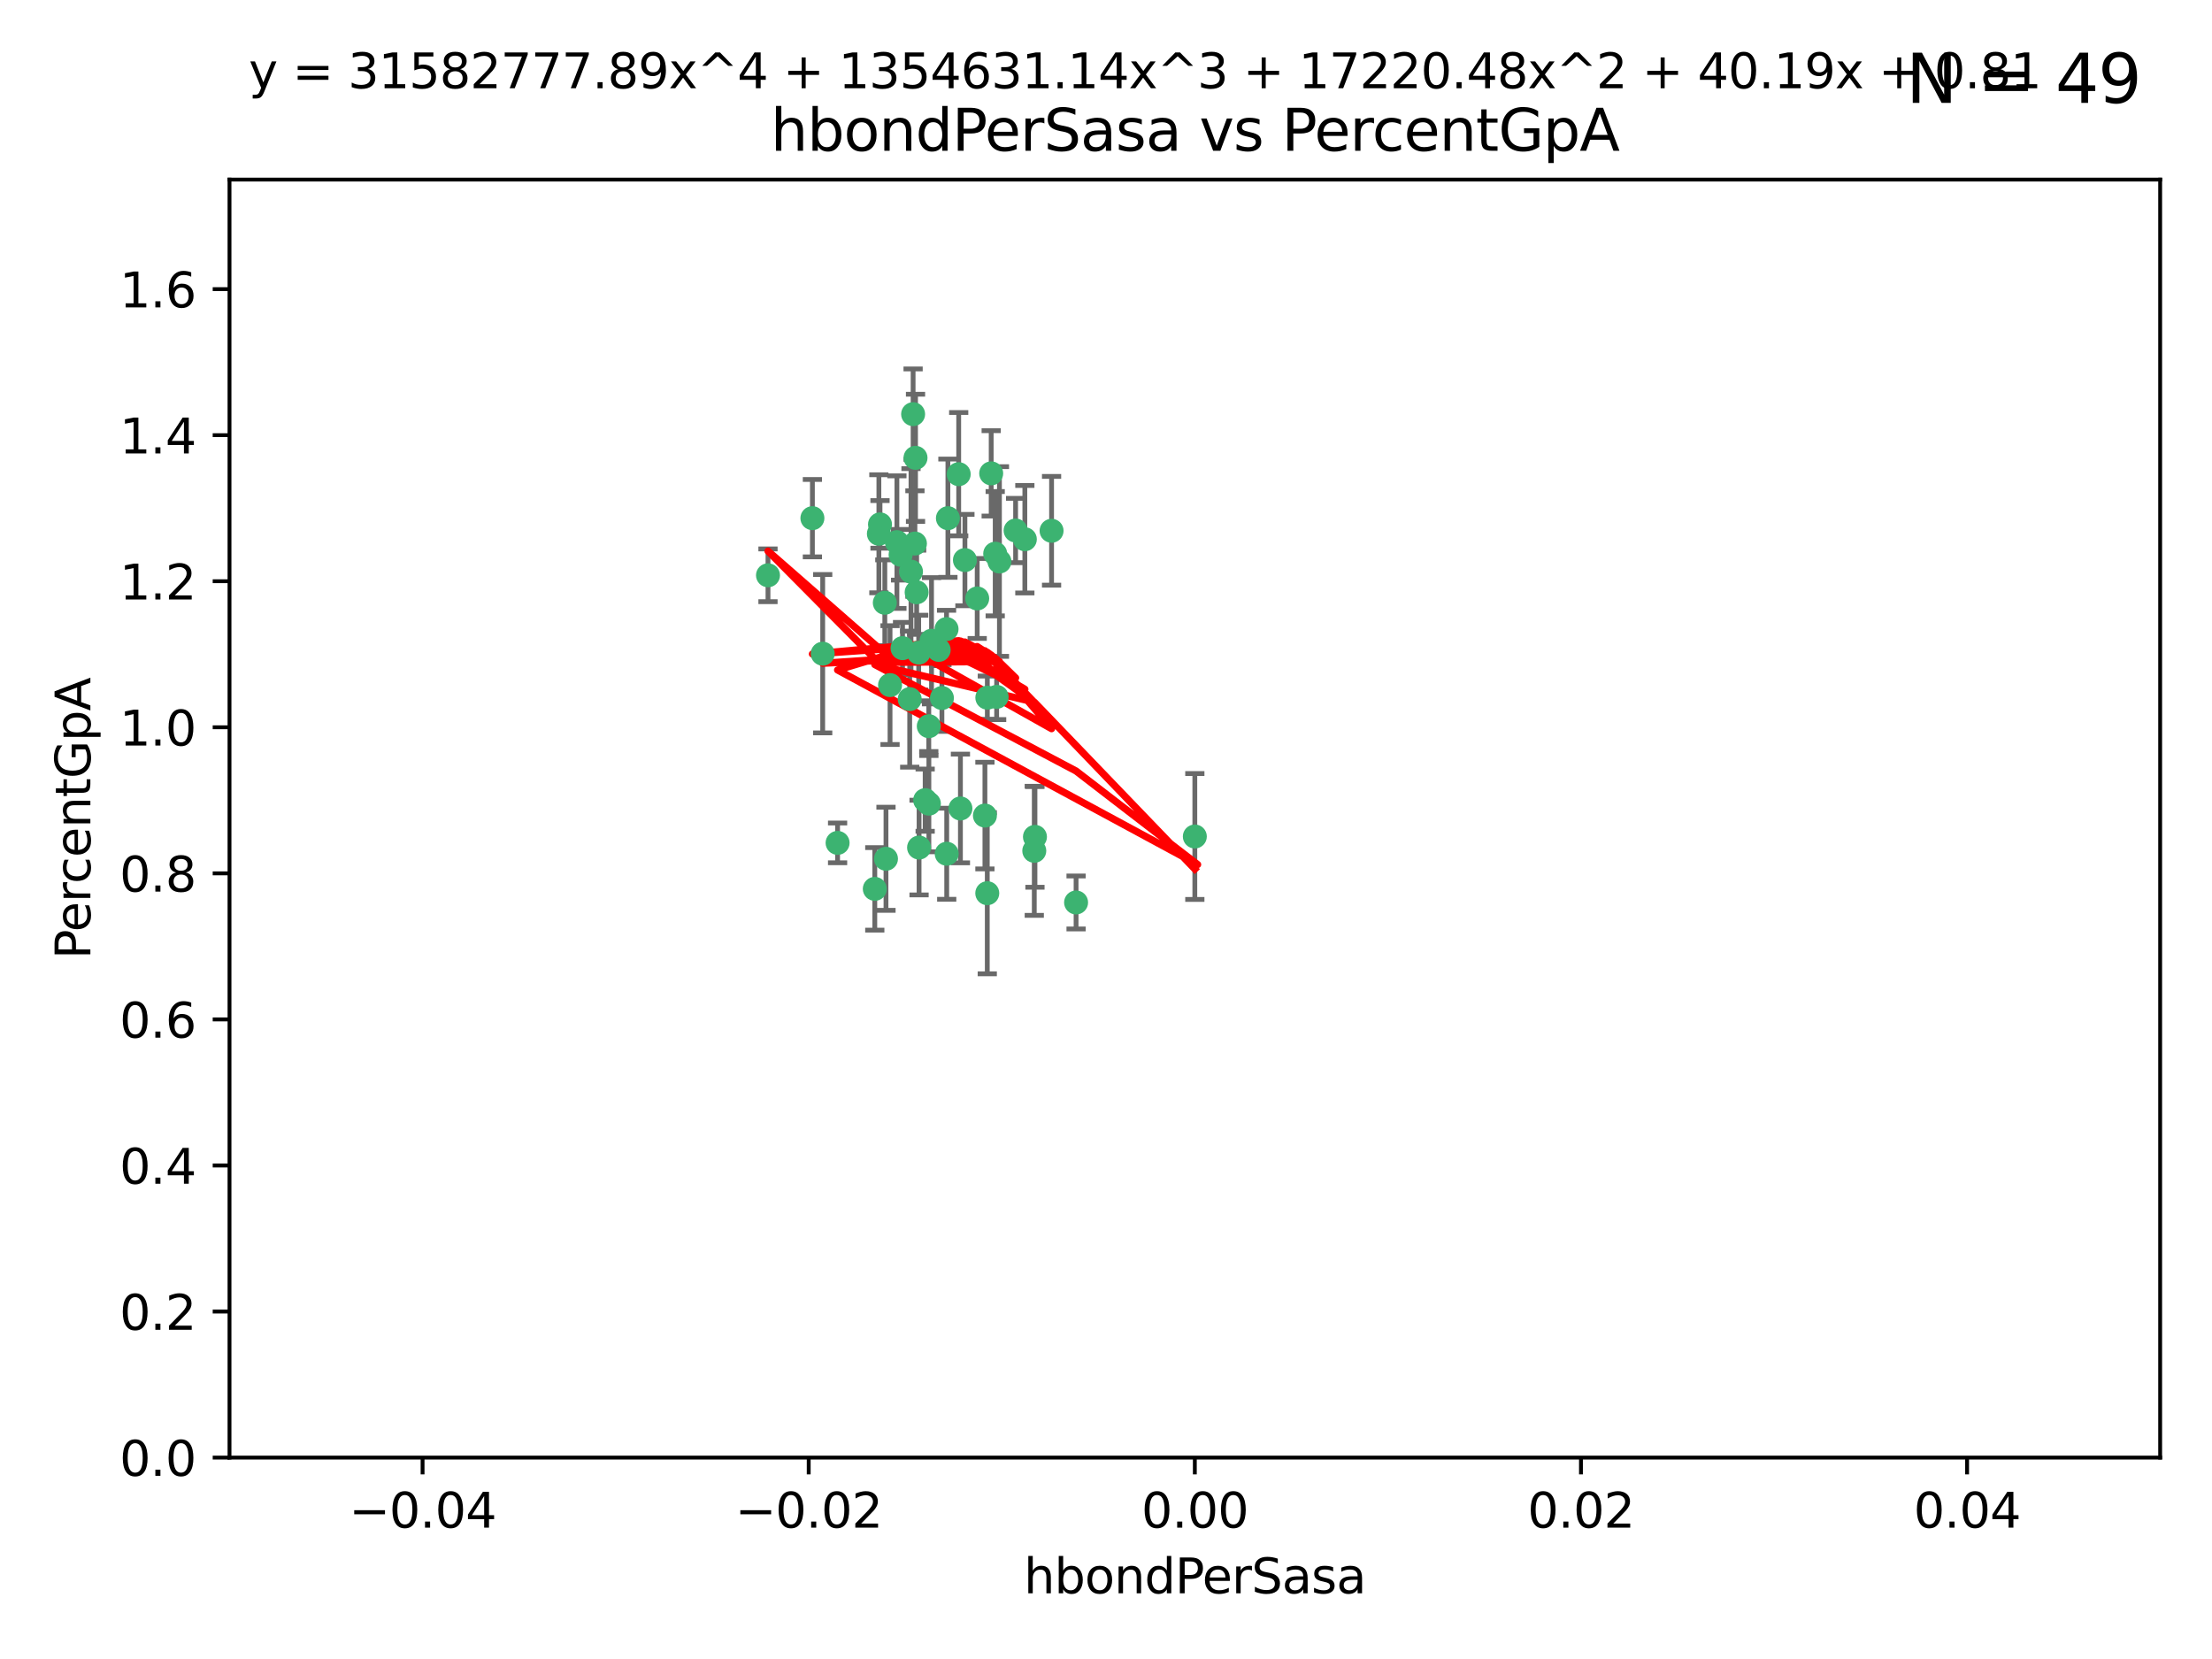 <?xml version="1.0" encoding="utf-8" standalone="no"?>
<!DOCTYPE svg PUBLIC "-//W3C//DTD SVG 1.1//EN"
  "http://www.w3.org/Graphics/SVG/1.1/DTD/svg11.dtd">
<svg xmlns:xlink="http://www.w3.org/1999/xlink" width="460.8pt" height="345.6pt" viewBox="0 0 460.8 345.6" xmlns="http://www.w3.org/2000/svg" version="1.1">
 <defs>
  <style type="text/css">*{stroke-linejoin: round; stroke-linecap: butt}</style>
 </defs>
 <g id="figure_1">
  <g id="patch_1">
   <path d="M 0 345.6 
L 460.8 345.6 
L 460.8 0 
L 0 0 
z
" style="fill: #ffffff"/>
  </g>
  <g id="axes_1">
   <g id="patch_2">
    <path d="M 47.81 303.64 
L 450 303.64 
L 450 37.411 
L 47.81 37.411 
z
" style="fill: #ffffff"/>
   </g>
   <g id="PathCollection_1">
    <defs>
     <path id="mc570f59675" d="M 0 1.118 
C 0.297 1.118 0.581 1 0.791 0.791 
C 1 0.581 1.118 0.297 1.118 0 
C 1.118 -0.297 1 -0.581 0.791 -0.791 
C 0.581 -1 0.297 -1.118 0 -1.118 
C -0.297 -1.118 -0.581 -1 -0.791 -0.791 
C -1 -0.581 -1.118 -0.297 -1.118 0 
C -1.118 0.297 -1 0.581 -0.791 0.791 
C -0.581 1 -0.297 1.118 0 1.118 
z
" style="stroke: #3cb371"/>
    </defs>
    <g clip-path="url(#p555ffd9ac7)">
     <use xlink:href="#mc570f59675" x="186.841" y="112.935" style="fill: #3cb371; stroke: #3cb371"/>
     <use xlink:href="#mc570f59675" x="197.183" y="131.048" style="fill: #3cb371; stroke: #3cb371"/>
     <use xlink:href="#mc570f59675" x="206.483" y="98.611" style="fill: #3cb371; stroke: #3cb371"/>
     <use xlink:href="#mc570f59675" x="187.612" y="115.568" style="fill: #3cb371; stroke: #3cb371"/>
     <use xlink:href="#mc570f59675" x="190.597" y="113.232" style="fill: #3cb371; stroke: #3cb371"/>
     <use xlink:href="#mc570f59675" x="169.238" y="107.943" style="fill: #3cb371; stroke: #3cb371"/>
     <use xlink:href="#mc570f59675" x="199.715" y="98.781" style="fill: #3cb371; stroke: #3cb371"/>
     <use xlink:href="#mc570f59675" x="188.017" y="135.021" style="fill: #3cb371; stroke: #3cb371"/>
     <use xlink:href="#mc570f59675" x="189.776" y="119.082" style="fill: #3cb371; stroke: #3cb371"/>
     <use xlink:href="#mc570f59675" x="190.719" y="95.371" style="fill: #3cb371; stroke: #3cb371"/>
     <use xlink:href="#mc570f59675" x="193.483" y="151.274" style="fill: #3cb371; stroke: #3cb371"/>
     <use xlink:href="#mc570f59675" x="213.494" y="112.334" style="fill: #3cb371; stroke: #3cb371"/>
     <use xlink:href="#mc570f59675" x="196.219" y="145.408" style="fill: #3cb371; stroke: #3cb371"/>
     <use xlink:href="#mc570f59675" x="192.726" y="166.685" style="fill: #3cb371; stroke: #3cb371"/>
     <use xlink:href="#mc570f59675" x="190.955" y="123.385" style="fill: #3cb371; stroke: #3cb371"/>
     <use xlink:href="#mc570f59675" x="195.547" y="135.386" style="fill: #3cb371; stroke: #3cb371"/>
     <use xlink:href="#mc570f59675" x="194.053" y="133.482" style="fill: #3cb371; stroke: #3cb371"/>
     <use xlink:href="#mc570f59675" x="197.466" y="107.949" style="fill: #3cb371; stroke: #3cb371"/>
     <use xlink:href="#mc570f59675" x="193.503" y="167.417" style="fill: #3cb371; stroke: #3cb371"/>
     <use xlink:href="#mc570f59675" x="190.218" y="86.272" style="fill: #3cb371; stroke: #3cb371"/>
     <use xlink:href="#mc570f59675" x="201.01" y="116.673" style="fill: #3cb371; stroke: #3cb371"/>
     <use xlink:href="#mc570f59675" x="207.319" y="115.347" style="fill: #3cb371; stroke: #3cb371"/>
     <use xlink:href="#mc570f59675" x="211.569" y="110.514" style="fill: #3cb371; stroke: #3cb371"/>
     <use xlink:href="#mc570f59675" x="191.459" y="176.562" style="fill: #3cb371; stroke: #3cb371"/>
     <use xlink:href="#mc570f59675" x="208.202" y="116.973" style="fill: #3cb371; stroke: #3cb371"/>
     <use xlink:href="#mc570f59675" x="183.322" y="109.239" style="fill: #3cb371; stroke: #3cb371"/>
     <use xlink:href="#mc570f59675" x="203.569" y="124.669" style="fill: #3cb371; stroke: #3cb371"/>
     <use xlink:href="#mc570f59675" x="207.62" y="145.171" style="fill: #3cb371; stroke: #3cb371"/>
     <use xlink:href="#mc570f59675" x="205.678" y="145.341" style="fill: #3cb371; stroke: #3cb371"/>
     <use xlink:href="#mc570f59675" x="200.074" y="168.419" style="fill: #3cb371; stroke: #3cb371"/>
     <use xlink:href="#mc570f59675" x="205.667" y="186.072" style="fill: #3cb371; stroke: #3cb371"/>
     <use xlink:href="#mc570f59675" x="171.383" y="136.178" style="fill: #3cb371; stroke: #3cb371"/>
     <use xlink:href="#mc570f59675" x="184.323" y="125.569" style="fill: #3cb371; stroke: #3cb371"/>
     <use xlink:href="#mc570f59675" x="183.087" y="111.192" style="fill: #3cb371; stroke: #3cb371"/>
     <use xlink:href="#mc570f59675" x="159.987" y="119.843" style="fill: #3cb371; stroke: #3cb371"/>
     <use xlink:href="#mc570f59675" x="185.411" y="142.72" style="fill: #3cb371; stroke: #3cb371"/>
     <use xlink:href="#mc570f59675" x="184.566" y="178.897" style="fill: #3cb371; stroke: #3cb371"/>
     <use xlink:href="#mc570f59675" x="189.509" y="145.644" style="fill: #3cb371; stroke: #3cb371"/>
     <use xlink:href="#mc570f59675" x="219.062" y="110.571" style="fill: #3cb371; stroke: #3cb371"/>
     <use xlink:href="#mc570f59675" x="205.177" y="169.899" style="fill: #3cb371; stroke: #3cb371"/>
     <use xlink:href="#mc570f59675" x="215.6" y="174.332" style="fill: #3cb371; stroke: #3cb371"/>
     <use xlink:href="#mc570f59675" x="197.218" y="177.849" style="fill: #3cb371; stroke: #3cb371"/>
     <use xlink:href="#mc570f59675" x="191.381" y="135.958" style="fill: #3cb371; stroke: #3cb371"/>
     <use xlink:href="#mc570f59675" x="174.485" y="175.59" style="fill: #3cb371; stroke: #3cb371"/>
     <use xlink:href="#mc570f59675" x="224.167" y="188.002" style="fill: #3cb371; stroke: #3cb371"/>
     <use xlink:href="#mc570f59675" x="182.236" y="185.169" style="fill: #3cb371; stroke: #3cb371"/>
     <use xlink:href="#mc570f59675" x="215.459" y="177.24" style="fill: #3cb371; stroke: #3cb371"/>
     <use xlink:href="#mc570f59675" x="248.905" y="174.257" style="fill: #3cb371; stroke: #3cb371"/>
    </g>
   </g>
   <g id="matplotlib.axis_1">
    <g id="xtick_1">
     <g id="line2d_1">
      <defs>
       <path id="m1df383f042" d="M 0 0 
L 0 3.5 
" style="stroke: #000000; stroke-width: 0.8"/>
      </defs>
      <g>
       <use xlink:href="#m1df383f042" x="88.029" y="303.64" style="stroke: #000000; stroke-width: 0.8"/>
      </g>
     </g>
     <g id="text_1">
      <!-- −0.04 -->
      <g transform="translate(72.706 318.238)scale(0.1 -0.1)">
       <defs>
        <path id="DejaVuSans-2212" d="M 678 2272 
L 4684 2272 
L 4684 1741 
L 678 1741 
L 678 2272 
z
" transform="scale(0.016)"/>
        <path id="DejaVuSans-30" d="M 2034 4250 
Q 1547 4250 1301 3770 
Q 1056 3291 1056 2328 
Q 1056 1369 1301 889 
Q 1547 409 2034 409 
Q 2525 409 2770 889 
Q 3016 1369 3016 2328 
Q 3016 3291 2770 3770 
Q 2525 4250 2034 4250 
z
M 2034 4750 
Q 2819 4750 3233 4129 
Q 3647 3509 3647 2328 
Q 3647 1150 3233 529 
Q 2819 -91 2034 -91 
Q 1250 -91 836 529 
Q 422 1150 422 2328 
Q 422 3509 836 4129 
Q 1250 4750 2034 4750 
z
" transform="scale(0.016)"/>
        <path id="DejaVuSans-2e" d="M 684 794 
L 1344 794 
L 1344 0 
L 684 0 
L 684 794 
z
" transform="scale(0.016)"/>
        <path id="DejaVuSans-34" d="M 2419 4116 
L 825 1625 
L 2419 1625 
L 2419 4116 
z
M 2253 4666 
L 3047 4666 
L 3047 1625 
L 3713 1625 
L 3713 1100 
L 3047 1100 
L 3047 0 
L 2419 0 
L 2419 1100 
L 313 1100 
L 313 1709 
L 2253 4666 
z
" transform="scale(0.016)"/>
       </defs>
       <use xlink:href="#DejaVuSans-2212"/>
       <use xlink:href="#DejaVuSans-30" x="83.789"/>
       <use xlink:href="#DejaVuSans-2e" x="147.412"/>
       <use xlink:href="#DejaVuSans-30" x="179.199"/>
       <use xlink:href="#DejaVuSans-34" x="242.822"/>
      </g>
     </g>
    </g>
    <g id="xtick_2">
     <g id="line2d_2">
      <g>
       <use xlink:href="#m1df383f042" x="168.467" y="303.64" style="stroke: #000000; stroke-width: 0.8"/>
      </g>
     </g>
     <g id="text_2">
      <!-- −0.02 -->
      <g transform="translate(153.144 318.238)scale(0.1 -0.1)">
       <defs>
        <path id="DejaVuSans-32" d="M 1228 531 
L 3431 531 
L 3431 0 
L 469 0 
L 469 531 
Q 828 903 1448 1529 
Q 2069 2156 2228 2338 
Q 2531 2678 2651 2914 
Q 2772 3150 2772 3378 
Q 2772 3750 2511 3984 
Q 2250 4219 1831 4219 
Q 1534 4219 1204 4116 
Q 875 4013 500 3803 
L 500 4441 
Q 881 4594 1212 4672 
Q 1544 4750 1819 4750 
Q 2544 4750 2975 4387 
Q 3406 4025 3406 3419 
Q 3406 3131 3298 2873 
Q 3191 2616 2906 2266 
Q 2828 2175 2409 1742 
Q 1991 1309 1228 531 
z
" transform="scale(0.016)"/>
       </defs>
       <use xlink:href="#DejaVuSans-2212"/>
       <use xlink:href="#DejaVuSans-30" x="83.789"/>
       <use xlink:href="#DejaVuSans-2e" x="147.412"/>
       <use xlink:href="#DejaVuSans-30" x="179.199"/>
       <use xlink:href="#DejaVuSans-32" x="242.822"/>
      </g>
     </g>
    </g>
    <g id="xtick_3">
     <g id="line2d_3">
      <g>
       <use xlink:href="#m1df383f042" x="248.905" y="303.64" style="stroke: #000000; stroke-width: 0.8"/>
      </g>
     </g>
     <g id="text_3">
      <!-- 0.00 -->
      <g transform="translate(237.772 318.238)scale(0.1 -0.1)">
       <use xlink:href="#DejaVuSans-30"/>
       <use xlink:href="#DejaVuSans-2e" x="63.623"/>
       <use xlink:href="#DejaVuSans-30" x="95.41"/>
       <use xlink:href="#DejaVuSans-30" x="159.033"/>
      </g>
     </g>
    </g>
    <g id="xtick_4">
     <g id="line2d_4">
      <g>
       <use xlink:href="#m1df383f042" x="329.343" y="303.64" style="stroke: #000000; stroke-width: 0.8"/>
      </g>
     </g>
     <g id="text_4">
      <!-- 0.02 -->
      <g transform="translate(318.21 318.238)scale(0.1 -0.1)">
       <use xlink:href="#DejaVuSans-30"/>
       <use xlink:href="#DejaVuSans-2e" x="63.623"/>
       <use xlink:href="#DejaVuSans-30" x="95.41"/>
       <use xlink:href="#DejaVuSans-32" x="159.033"/>
      </g>
     </g>
    </g>
    <g id="xtick_5">
     <g id="line2d_5">
      <g>
       <use xlink:href="#m1df383f042" x="409.781" y="303.64" style="stroke: #000000; stroke-width: 0.8"/>
      </g>
     </g>
     <g id="text_5">
      <!-- 0.04 -->
      <g transform="translate(398.648 318.238)scale(0.1 -0.1)">
       <use xlink:href="#DejaVuSans-30"/>
       <use xlink:href="#DejaVuSans-2e" x="63.623"/>
       <use xlink:href="#DejaVuSans-30" x="95.41"/>
       <use xlink:href="#DejaVuSans-34" x="159.033"/>
      </g>
     </g>
    </g>
    <g id="text_6">
     <!-- hbondPerSasa -->
     <g transform="translate(213.287 331.917)scale(0.1 -0.1)">
      <defs>
       <path id="DejaVuSans-68" d="M 3513 2113 
L 3513 0 
L 2938 0 
L 2938 2094 
Q 2938 2591 2744 2837 
Q 2550 3084 2163 3084 
Q 1697 3084 1428 2787 
Q 1159 2491 1159 1978 
L 1159 0 
L 581 0 
L 581 4863 
L 1159 4863 
L 1159 2956 
Q 1366 3272 1645 3428 
Q 1925 3584 2291 3584 
Q 2894 3584 3203 3211 
Q 3513 2838 3513 2113 
z
" transform="scale(0.016)"/>
       <path id="DejaVuSans-62" d="M 3116 1747 
Q 3116 2381 2855 2742 
Q 2594 3103 2138 3103 
Q 1681 3103 1420 2742 
Q 1159 2381 1159 1747 
Q 1159 1113 1420 752 
Q 1681 391 2138 391 
Q 2594 391 2855 752 
Q 3116 1113 3116 1747 
z
M 1159 2969 
Q 1341 3281 1617 3432 
Q 1894 3584 2278 3584 
Q 2916 3584 3314 3078 
Q 3713 2572 3713 1747 
Q 3713 922 3314 415 
Q 2916 -91 2278 -91 
Q 1894 -91 1617 61 
Q 1341 213 1159 525 
L 1159 0 
L 581 0 
L 581 4863 
L 1159 4863 
L 1159 2969 
z
" transform="scale(0.016)"/>
       <path id="DejaVuSans-6f" d="M 1959 3097 
Q 1497 3097 1228 2736 
Q 959 2375 959 1747 
Q 959 1119 1226 758 
Q 1494 397 1959 397 
Q 2419 397 2687 759 
Q 2956 1122 2956 1747 
Q 2956 2369 2687 2733 
Q 2419 3097 1959 3097 
z
M 1959 3584 
Q 2709 3584 3137 3096 
Q 3566 2609 3566 1747 
Q 3566 888 3137 398 
Q 2709 -91 1959 -91 
Q 1206 -91 779 398 
Q 353 888 353 1747 
Q 353 2609 779 3096 
Q 1206 3584 1959 3584 
z
" transform="scale(0.016)"/>
       <path id="DejaVuSans-6e" d="M 3513 2113 
L 3513 0 
L 2938 0 
L 2938 2094 
Q 2938 2591 2744 2837 
Q 2550 3084 2163 3084 
Q 1697 3084 1428 2787 
Q 1159 2491 1159 1978 
L 1159 0 
L 581 0 
L 581 3500 
L 1159 3500 
L 1159 2956 
Q 1366 3272 1645 3428 
Q 1925 3584 2291 3584 
Q 2894 3584 3203 3211 
Q 3513 2838 3513 2113 
z
" transform="scale(0.016)"/>
       <path id="DejaVuSans-64" d="M 2906 2969 
L 2906 4863 
L 3481 4863 
L 3481 0 
L 2906 0 
L 2906 525 
Q 2725 213 2448 61 
Q 2172 -91 1784 -91 
Q 1150 -91 751 415 
Q 353 922 353 1747 
Q 353 2572 751 3078 
Q 1150 3584 1784 3584 
Q 2172 3584 2448 3432 
Q 2725 3281 2906 2969 
z
M 947 1747 
Q 947 1113 1208 752 
Q 1469 391 1925 391 
Q 2381 391 2643 752 
Q 2906 1113 2906 1747 
Q 2906 2381 2643 2742 
Q 2381 3103 1925 3103 
Q 1469 3103 1208 2742 
Q 947 2381 947 1747 
z
" transform="scale(0.016)"/>
       <path id="DejaVuSans-50" d="M 1259 4147 
L 1259 2394 
L 2053 2394 
Q 2494 2394 2734 2622 
Q 2975 2850 2975 3272 
Q 2975 3691 2734 3919 
Q 2494 4147 2053 4147 
L 1259 4147 
z
M 628 4666 
L 2053 4666 
Q 2838 4666 3239 4311 
Q 3641 3956 3641 3272 
Q 3641 2581 3239 2228 
Q 2838 1875 2053 1875 
L 1259 1875 
L 1259 0 
L 628 0 
L 628 4666 
z
" transform="scale(0.016)"/>
       <path id="DejaVuSans-65" d="M 3597 1894 
L 3597 1613 
L 953 1613 
Q 991 1019 1311 708 
Q 1631 397 2203 397 
Q 2534 397 2845 478 
Q 3156 559 3463 722 
L 3463 178 
Q 3153 47 2828 -22 
Q 2503 -91 2169 -91 
Q 1331 -91 842 396 
Q 353 884 353 1716 
Q 353 2575 817 3079 
Q 1281 3584 2069 3584 
Q 2775 3584 3186 3129 
Q 3597 2675 3597 1894 
z
M 3022 2063 
Q 3016 2534 2758 2815 
Q 2500 3097 2075 3097 
Q 1594 3097 1305 2825 
Q 1016 2553 972 2059 
L 3022 2063 
z
" transform="scale(0.016)"/>
       <path id="DejaVuSans-72" d="M 2631 2963 
Q 2534 3019 2420 3045 
Q 2306 3072 2169 3072 
Q 1681 3072 1420 2755 
Q 1159 2438 1159 1844 
L 1159 0 
L 581 0 
L 581 3500 
L 1159 3500 
L 1159 2956 
Q 1341 3275 1631 3429 
Q 1922 3584 2338 3584 
Q 2397 3584 2469 3576 
Q 2541 3569 2628 3553 
L 2631 2963 
z
" transform="scale(0.016)"/>
       <path id="DejaVuSans-53" d="M 3425 4513 
L 3425 3897 
Q 3066 4069 2747 4153 
Q 2428 4238 2131 4238 
Q 1616 4238 1336 4038 
Q 1056 3838 1056 3469 
Q 1056 3159 1242 3001 
Q 1428 2844 1947 2747 
L 2328 2669 
Q 3034 2534 3370 2195 
Q 3706 1856 3706 1288 
Q 3706 609 3251 259 
Q 2797 -91 1919 -91 
Q 1588 -91 1214 -16 
Q 841 59 441 206 
L 441 856 
Q 825 641 1194 531 
Q 1563 422 1919 422 
Q 2459 422 2753 634 
Q 3047 847 3047 1241 
Q 3047 1584 2836 1778 
Q 2625 1972 2144 2069 
L 1759 2144 
Q 1053 2284 737 2584 
Q 422 2884 422 3419 
Q 422 4038 858 4394 
Q 1294 4750 2059 4750 
Q 2388 4750 2728 4690 
Q 3069 4631 3425 4513 
z
" transform="scale(0.016)"/>
       <path id="DejaVuSans-61" d="M 2194 1759 
Q 1497 1759 1228 1600 
Q 959 1441 959 1056 
Q 959 750 1161 570 
Q 1363 391 1709 391 
Q 2188 391 2477 730 
Q 2766 1069 2766 1631 
L 2766 1759 
L 2194 1759 
z
M 3341 1997 
L 3341 0 
L 2766 0 
L 2766 531 
Q 2569 213 2275 61 
Q 1981 -91 1556 -91 
Q 1019 -91 701 211 
Q 384 513 384 1019 
Q 384 1609 779 1909 
Q 1175 2209 1959 2209 
L 2766 2209 
L 2766 2266 
Q 2766 2663 2505 2880 
Q 2244 3097 1772 3097 
Q 1472 3097 1187 3025 
Q 903 2953 641 2809 
L 641 3341 
Q 956 3463 1253 3523 
Q 1550 3584 1831 3584 
Q 2591 3584 2966 3190 
Q 3341 2797 3341 1997 
z
" transform="scale(0.016)"/>
       <path id="DejaVuSans-73" d="M 2834 3397 
L 2834 2853 
Q 2591 2978 2328 3040 
Q 2066 3103 1784 3103 
Q 1356 3103 1142 2972 
Q 928 2841 928 2578 
Q 928 2378 1081 2264 
Q 1234 2150 1697 2047 
L 1894 2003 
Q 2506 1872 2764 1633 
Q 3022 1394 3022 966 
Q 3022 478 2636 193 
Q 2250 -91 1575 -91 
Q 1294 -91 989 -36 
Q 684 19 347 128 
L 347 722 
Q 666 556 975 473 
Q 1284 391 1588 391 
Q 1994 391 2212 530 
Q 2431 669 2431 922 
Q 2431 1156 2273 1281 
Q 2116 1406 1581 1522 
L 1381 1569 
Q 847 1681 609 1914 
Q 372 2147 372 2553 
Q 372 3047 722 3315 
Q 1072 3584 1716 3584 
Q 2034 3584 2315 3537 
Q 2597 3491 2834 3397 
z
" transform="scale(0.016)"/>
      </defs>
      <use xlink:href="#DejaVuSans-68"/>
      <use xlink:href="#DejaVuSans-62" x="63.379"/>
      <use xlink:href="#DejaVuSans-6f" x="126.855"/>
      <use xlink:href="#DejaVuSans-6e" x="188.037"/>
      <use xlink:href="#DejaVuSans-64" x="251.416"/>
      <use xlink:href="#DejaVuSans-50" x="314.893"/>
      <use xlink:href="#DejaVuSans-65" x="371.57"/>
      <use xlink:href="#DejaVuSans-72" x="433.094"/>
      <use xlink:href="#DejaVuSans-53" x="474.207"/>
      <use xlink:href="#DejaVuSans-61" x="537.684"/>
      <use xlink:href="#DejaVuSans-73" x="598.963"/>
      <use xlink:href="#DejaVuSans-61" x="651.062"/>
     </g>
    </g>
   </g>
   <g id="matplotlib.axis_2">
    <g id="ytick_1">
     <g id="line2d_6">
      <defs>
       <path id="mfdcc163e9e" d="M 0 0 
L -3.5 0 
" style="stroke: #000000; stroke-width: 0.8"/>
      </defs>
      <g>
       <use xlink:href="#mfdcc163e9e" x="47.81" y="303.64" style="stroke: #000000; stroke-width: 0.8"/>
      </g>
     </g>
     <g id="text_7">
      <!-- 0.0 -->
      <g transform="translate(24.907 307.439)scale(0.1 -0.1)">
       <use xlink:href="#DejaVuSans-30"/>
       <use xlink:href="#DejaVuSans-2e" x="63.623"/>
       <use xlink:href="#DejaVuSans-30" x="95.41"/>
      </g>
     </g>
    </g>
    <g id="ytick_2">
     <g id="line2d_7">
      <g>
       <use xlink:href="#mfdcc163e9e" x="47.81" y="273.214" style="stroke: #000000; stroke-width: 0.8"/>
      </g>
     </g>
     <g id="text_8">
      <!-- 0.2 -->
      <g transform="translate(24.907 277.013)scale(0.1 -0.1)">
       <use xlink:href="#DejaVuSans-30"/>
       <use xlink:href="#DejaVuSans-2e" x="63.623"/>
       <use xlink:href="#DejaVuSans-32" x="95.41"/>
      </g>
     </g>
    </g>
    <g id="ytick_3">
     <g id="line2d_8">
      <g>
       <use xlink:href="#mfdcc163e9e" x="47.81" y="242.788" style="stroke: #000000; stroke-width: 0.8"/>
      </g>
     </g>
     <g id="text_9">
      <!-- 0.4 -->
      <g transform="translate(24.907 246.587)scale(0.1 -0.1)">
       <use xlink:href="#DejaVuSans-30"/>
       <use xlink:href="#DejaVuSans-2e" x="63.623"/>
       <use xlink:href="#DejaVuSans-34" x="95.41"/>
      </g>
     </g>
    </g>
    <g id="ytick_4">
     <g id="line2d_9">
      <g>
       <use xlink:href="#mfdcc163e9e" x="47.81" y="212.362" style="stroke: #000000; stroke-width: 0.8"/>
      </g>
     </g>
     <g id="text_10">
      <!-- 0.6 -->
      <g transform="translate(24.907 216.161)scale(0.1 -0.1)">
       <defs>
        <path id="DejaVuSans-36" d="M 2113 2584 
Q 1688 2584 1439 2293 
Q 1191 2003 1191 1497 
Q 1191 994 1439 701 
Q 1688 409 2113 409 
Q 2538 409 2786 701 
Q 3034 994 3034 1497 
Q 3034 2003 2786 2293 
Q 2538 2584 2113 2584 
z
M 3366 4563 
L 3366 3988 
Q 3128 4100 2886 4159 
Q 2644 4219 2406 4219 
Q 1781 4219 1451 3797 
Q 1122 3375 1075 2522 
Q 1259 2794 1537 2939 
Q 1816 3084 2150 3084 
Q 2853 3084 3261 2657 
Q 3669 2231 3669 1497 
Q 3669 778 3244 343 
Q 2819 -91 2113 -91 
Q 1303 -91 875 529 
Q 447 1150 447 2328 
Q 447 3434 972 4092 
Q 1497 4750 2381 4750 
Q 2619 4750 2861 4703 
Q 3103 4656 3366 4563 
z
" transform="scale(0.016)"/>
       </defs>
       <use xlink:href="#DejaVuSans-30"/>
       <use xlink:href="#DejaVuSans-2e" x="63.623"/>
       <use xlink:href="#DejaVuSans-36" x="95.41"/>
      </g>
     </g>
    </g>
    <g id="ytick_5">
     <g id="line2d_10">
      <g>
       <use xlink:href="#mfdcc163e9e" x="47.81" y="181.935" style="stroke: #000000; stroke-width: 0.8"/>
      </g>
     </g>
     <g id="text_11">
      <!-- 0.8 -->
      <g transform="translate(24.907 185.735)scale(0.1 -0.1)">
       <defs>
        <path id="DejaVuSans-38" d="M 2034 2216 
Q 1584 2216 1326 1975 
Q 1069 1734 1069 1313 
Q 1069 891 1326 650 
Q 1584 409 2034 409 
Q 2484 409 2743 651 
Q 3003 894 3003 1313 
Q 3003 1734 2745 1975 
Q 2488 2216 2034 2216 
z
M 1403 2484 
Q 997 2584 770 2862 
Q 544 3141 544 3541 
Q 544 4100 942 4425 
Q 1341 4750 2034 4750 
Q 2731 4750 3128 4425 
Q 3525 4100 3525 3541 
Q 3525 3141 3298 2862 
Q 3072 2584 2669 2484 
Q 3125 2378 3379 2068 
Q 3634 1759 3634 1313 
Q 3634 634 3220 271 
Q 2806 -91 2034 -91 
Q 1263 -91 848 271 
Q 434 634 434 1313 
Q 434 1759 690 2068 
Q 947 2378 1403 2484 
z
M 1172 3481 
Q 1172 3119 1398 2916 
Q 1625 2713 2034 2713 
Q 2441 2713 2670 2916 
Q 2900 3119 2900 3481 
Q 2900 3844 2670 4047 
Q 2441 4250 2034 4250 
Q 1625 4250 1398 4047 
Q 1172 3844 1172 3481 
z
" transform="scale(0.016)"/>
       </defs>
       <use xlink:href="#DejaVuSans-30"/>
       <use xlink:href="#DejaVuSans-2e" x="63.623"/>
       <use xlink:href="#DejaVuSans-38" x="95.41"/>
      </g>
     </g>
    </g>
    <g id="ytick_6">
     <g id="line2d_11">
      <g>
       <use xlink:href="#mfdcc163e9e" x="47.81" y="151.509" style="stroke: #000000; stroke-width: 0.8"/>
      </g>
     </g>
     <g id="text_12">
      <!-- 1.0 -->
      <g transform="translate(24.907 155.308)scale(0.1 -0.1)">
       <defs>
        <path id="DejaVuSans-31" d="M 794 531 
L 1825 531 
L 1825 4091 
L 703 3866 
L 703 4441 
L 1819 4666 
L 2450 4666 
L 2450 531 
L 3481 531 
L 3481 0 
L 794 0 
L 794 531 
z
" transform="scale(0.016)"/>
       </defs>
       <use xlink:href="#DejaVuSans-31"/>
       <use xlink:href="#DejaVuSans-2e" x="63.623"/>
       <use xlink:href="#DejaVuSans-30" x="95.41"/>
      </g>
     </g>
    </g>
    <g id="ytick_7">
     <g id="line2d_12">
      <g>
       <use xlink:href="#mfdcc163e9e" x="47.81" y="121.083" style="stroke: #000000; stroke-width: 0.8"/>
      </g>
     </g>
     <g id="text_13">
      <!-- 1.2 -->
      <g transform="translate(24.907 124.882)scale(0.1 -0.1)">
       <use xlink:href="#DejaVuSans-31"/>
       <use xlink:href="#DejaVuSans-2e" x="63.623"/>
       <use xlink:href="#DejaVuSans-32" x="95.41"/>
      </g>
     </g>
    </g>
    <g id="ytick_8">
     <g id="line2d_13">
      <g>
       <use xlink:href="#mfdcc163e9e" x="47.81" y="90.657" style="stroke: #000000; stroke-width: 0.8"/>
      </g>
     </g>
     <g id="text_14">
      <!-- 1.4 -->
      <g transform="translate(24.907 94.456)scale(0.1 -0.1)">
       <use xlink:href="#DejaVuSans-31"/>
       <use xlink:href="#DejaVuSans-2e" x="63.623"/>
       <use xlink:href="#DejaVuSans-34" x="95.41"/>
      </g>
     </g>
    </g>
    <g id="ytick_9">
     <g id="line2d_14">
      <g>
       <use xlink:href="#mfdcc163e9e" x="47.81" y="60.231" style="stroke: #000000; stroke-width: 0.8"/>
      </g>
     </g>
     <g id="text_15">
      <!-- 1.6 -->
      <g transform="translate(24.907 64.03)scale(0.1 -0.1)">
       <use xlink:href="#DejaVuSans-31"/>
       <use xlink:href="#DejaVuSans-2e" x="63.623"/>
       <use xlink:href="#DejaVuSans-36" x="95.41"/>
      </g>
     </g>
    </g>
    <g id="text_16">
     <!-- PercentGpA -->
     <g transform="translate(18.827 199.802)rotate(-90)scale(0.1 -0.1)">
      <defs>
       <path id="DejaVuSans-63" d="M 3122 3366 
L 3122 2828 
Q 2878 2963 2633 3030 
Q 2388 3097 2138 3097 
Q 1578 3097 1268 2742 
Q 959 2388 959 1747 
Q 959 1106 1268 751 
Q 1578 397 2138 397 
Q 2388 397 2633 464 
Q 2878 531 3122 666 
L 3122 134 
Q 2881 22 2623 -34 
Q 2366 -91 2075 -91 
Q 1284 -91 818 406 
Q 353 903 353 1747 
Q 353 2603 823 3093 
Q 1294 3584 2113 3584 
Q 2378 3584 2631 3529 
Q 2884 3475 3122 3366 
z
" transform="scale(0.016)"/>
       <path id="DejaVuSans-74" d="M 1172 4494 
L 1172 3500 
L 2356 3500 
L 2356 3053 
L 1172 3053 
L 1172 1153 
Q 1172 725 1289 603 
Q 1406 481 1766 481 
L 2356 481 
L 2356 0 
L 1766 0 
Q 1100 0 847 248 
Q 594 497 594 1153 
L 594 3053 
L 172 3053 
L 172 3500 
L 594 3500 
L 594 4494 
L 1172 4494 
z
" transform="scale(0.016)"/>
       <path id="DejaVuSans-47" d="M 3809 666 
L 3809 1919 
L 2778 1919 
L 2778 2438 
L 4434 2438 
L 4434 434 
Q 4069 175 3628 42 
Q 3188 -91 2688 -91 
Q 1594 -91 976 548 
Q 359 1188 359 2328 
Q 359 3472 976 4111 
Q 1594 4750 2688 4750 
Q 3144 4750 3555 4637 
Q 3966 4525 4313 4306 
L 4313 3634 
Q 3963 3931 3569 4081 
Q 3175 4231 2741 4231 
Q 1884 4231 1454 3753 
Q 1025 3275 1025 2328 
Q 1025 1384 1454 906 
Q 1884 428 2741 428 
Q 3075 428 3337 486 
Q 3600 544 3809 666 
z
" transform="scale(0.016)"/>
       <path id="DejaVuSans-70" d="M 1159 525 
L 1159 -1331 
L 581 -1331 
L 581 3500 
L 1159 3500 
L 1159 2969 
Q 1341 3281 1617 3432 
Q 1894 3584 2278 3584 
Q 2916 3584 3314 3078 
Q 3713 2572 3713 1747 
Q 3713 922 3314 415 
Q 2916 -91 2278 -91 
Q 1894 -91 1617 61 
Q 1341 213 1159 525 
z
M 3116 1747 
Q 3116 2381 2855 2742 
Q 2594 3103 2138 3103 
Q 1681 3103 1420 2742 
Q 1159 2381 1159 1747 
Q 1159 1113 1420 752 
Q 1681 391 2138 391 
Q 2594 391 2855 752 
Q 3116 1113 3116 1747 
z
" transform="scale(0.016)"/>
       <path id="DejaVuSans-41" d="M 2188 4044 
L 1331 1722 
L 3047 1722 
L 2188 4044 
z
M 1831 4666 
L 2547 4666 
L 4325 0 
L 3669 0 
L 3244 1197 
L 1141 1197 
L 716 0 
L 50 0 
L 1831 4666 
z
" transform="scale(0.016)"/>
      </defs>
      <use xlink:href="#DejaVuSans-50"/>
      <use xlink:href="#DejaVuSans-65" x="56.678"/>
      <use xlink:href="#DejaVuSans-72" x="118.201"/>
      <use xlink:href="#DejaVuSans-63" x="157.064"/>
      <use xlink:href="#DejaVuSans-65" x="212.045"/>
      <use xlink:href="#DejaVuSans-6e" x="273.568"/>
      <use xlink:href="#DejaVuSans-74" x="336.947"/>
      <use xlink:href="#DejaVuSans-47" x="376.156"/>
      <use xlink:href="#DejaVuSans-70" x="453.646"/>
      <use xlink:href="#DejaVuSans-41" x="517.123"/>
     </g>
    </g>
   </g>
   <g id="LineCollection_1">
    <path d="M 186.841 126.742 
L 186.841 99.128 
" clip-path="url(#p555ffd9ac7)" style="fill: none; stroke: #696969"/>
    <path d="M 197.183 134.958 
L 197.183 127.138 
" clip-path="url(#p555ffd9ac7)" style="fill: none; stroke: #696969"/>
    <path d="M 206.483 107.5 
L 206.483 89.723 
" clip-path="url(#p555ffd9ac7)" style="fill: none; stroke: #696969"/>
    <path d="M 187.612 120.843 
L 187.612 110.292 
" clip-path="url(#p555ffd9ac7)" style="fill: none; stroke: #696969"/>
    <path d="M 190.597 124.224 
L 190.597 102.241 
" clip-path="url(#p555ffd9ac7)" style="fill: none; stroke: #696969"/>
    <path d="M 169.238 116.002 
L 169.238 99.884 
" clip-path="url(#p555ffd9ac7)" style="fill: none; stroke: #696969"/>
    <path d="M 199.715 111.622 
L 199.715 85.94 
" clip-path="url(#p555ffd9ac7)" style="fill: none; stroke: #696969"/>
    <path d="M 188.017 140.382 
L 188.017 129.659 
" clip-path="url(#p555ffd9ac7)" style="fill: none; stroke: #696969"/>
    <path d="M 189.776 140.54 
L 189.776 97.624 
" clip-path="url(#p555ffd9ac7)" style="fill: none; stroke: #696969"/>
    <path d="M 190.719 108.615 
L 190.719 82.127 
" clip-path="url(#p555ffd9ac7)" style="fill: none; stroke: #696969"/>
    <path d="M 193.483 156.555 
L 193.483 145.993 
" clip-path="url(#p555ffd9ac7)" style="fill: none; stroke: #696969"/>
    <path d="M 213.494 123.529 
L 213.494 101.139 
" clip-path="url(#p555ffd9ac7)" style="fill: none; stroke: #696969"/>
    <path d="M 196.219 152.361 
L 196.219 138.456 
" clip-path="url(#p555ffd9ac7)" style="fill: none; stroke: #696969"/>
    <path d="M 192.726 173.167 
L 192.726 160.202 
" clip-path="url(#p555ffd9ac7)" style="fill: none; stroke: #696969"/>
    <path d="M 190.955 132.151 
L 190.955 114.62 
" clip-path="url(#p555ffd9ac7)" style="fill: none; stroke: #696969"/>
    <path d="M 195.547 138.663 
L 195.547 132.109 
" clip-path="url(#p555ffd9ac7)" style="fill: none; stroke: #696969"/>
    <path d="M 194.053 146.637 
L 194.053 120.327 
" clip-path="url(#p555ffd9ac7)" style="fill: none; stroke: #696969"/>
    <path d="M 197.466 120.265 
L 197.466 95.634 
" clip-path="url(#p555ffd9ac7)" style="fill: none; stroke: #696969"/>
    <path d="M 193.503 177.442 
L 193.503 157.392 
" clip-path="url(#p555ffd9ac7)" style="fill: none; stroke: #696969"/>
    <path d="M 190.218 95.691 
L 190.218 76.852 
" clip-path="url(#p555ffd9ac7)" style="fill: none; stroke: #696969"/>
    <path d="M 201.01 126.191 
L 201.01 107.154 
" clip-path="url(#p555ffd9ac7)" style="fill: none; stroke: #696969"/>
    <path d="M 207.319 128.299 
L 207.319 102.395 
" clip-path="url(#p555ffd9ac7)" style="fill: none; stroke: #696969"/>
    <path d="M 211.569 117.217 
L 211.569 103.811 
" clip-path="url(#p555ffd9ac7)" style="fill: none; stroke: #696969"/>
    <path d="M 191.459 186.427 
L 191.459 166.697 
" clip-path="url(#p555ffd9ac7)" style="fill: none; stroke: #696969"/>
    <path d="M 208.202 136.73 
L 208.202 97.216 
" clip-path="url(#p555ffd9ac7)" style="fill: none; stroke: #696969"/>
    <path d="M 183.322 114.195 
L 183.322 104.283 
" clip-path="url(#p555ffd9ac7)" style="fill: none; stroke: #696969"/>
    <path d="M 203.569 132.997 
L 203.569 116.341 
" clip-path="url(#p555ffd9ac7)" style="fill: none; stroke: #696969"/>
    <path d="M 207.62 149.901 
L 207.62 140.441 
" clip-path="url(#p555ffd9ac7)" style="fill: none; stroke: #696969"/>
    <path d="M 205.678 149.851 
L 205.678 140.831 
" clip-path="url(#p555ffd9ac7)" style="fill: none; stroke: #696969"/>
    <path d="M 200.074 179.743 
L 200.074 157.094 
" clip-path="url(#p555ffd9ac7)" style="fill: none; stroke: #696969"/>
    <path d="M 205.667 202.862 
L 205.667 169.282 
" clip-path="url(#p555ffd9ac7)" style="fill: none; stroke: #696969"/>
    <path d="M 171.383 152.672 
L 171.383 119.684 
" clip-path="url(#p555ffd9ac7)" style="fill: none; stroke: #696969"/>
    <path d="M 184.323 134.51 
L 184.323 116.629 
" clip-path="url(#p555ffd9ac7)" style="fill: none; stroke: #696969"/>
    <path d="M 183.087 123.488 
L 183.087 98.897 
" clip-path="url(#p555ffd9ac7)" style="fill: none; stroke: #696969"/>
    <path d="M 159.987 125.336 
L 159.987 114.351 
" clip-path="url(#p555ffd9ac7)" style="fill: none; stroke: #696969"/>
    <path d="M 185.411 155.094 
L 185.411 130.347 
" clip-path="url(#p555ffd9ac7)" style="fill: none; stroke: #696969"/>
    <path d="M 184.566 189.642 
L 184.566 168.152 
" clip-path="url(#p555ffd9ac7)" style="fill: none; stroke: #696969"/>
    <path d="M 189.509 159.813 
L 189.509 131.474 
" clip-path="url(#p555ffd9ac7)" style="fill: none; stroke: #696969"/>
    <path d="M 219.062 121.897 
L 219.062 99.245 
" clip-path="url(#p555ffd9ac7)" style="fill: none; stroke: #696969"/>
    <path d="M 205.177 181.006 
L 205.177 158.792 
" clip-path="url(#p555ffd9ac7)" style="fill: none; stroke: #696969"/>
    <path d="M 215.6 184.828 
L 215.6 163.836 
" clip-path="url(#p555ffd9ac7)" style="fill: none; stroke: #696969"/>
    <path d="M 197.218 187.334 
L 197.218 168.364 
" clip-path="url(#p555ffd9ac7)" style="fill: none; stroke: #696969"/>
    <path d="M 191.381 143.75 
L 191.381 128.166 
" clip-path="url(#p555ffd9ac7)" style="fill: none; stroke: #696969"/>
    <path d="M 174.485 179.727 
L 174.485 171.452 
" clip-path="url(#p555ffd9ac7)" style="fill: none; stroke: #696969"/>
    <path d="M 224.167 193.517 
L 224.167 182.486 
" clip-path="url(#p555ffd9ac7)" style="fill: none; stroke: #696969"/>
    <path d="M 182.236 193.766 
L 182.236 176.573 
" clip-path="url(#p555ffd9ac7)" style="fill: none; stroke: #696969"/>
    <path d="M 215.459 190.686 
L 215.459 163.794 
" clip-path="url(#p555ffd9ac7)" style="fill: none; stroke: #696969"/>
    <path d="M 248.905 187.369 
L 248.905 161.144 
" clip-path="url(#p555ffd9ac7)" style="fill: none; stroke: #696969"/>
   </g>
   <g id="line2d_15">
    <defs>
     <path id="m3af31a73e7" d="M 2 0 
L -2 -0 
" style="stroke: #696969"/>
    </defs>
    <g clip-path="url(#p555ffd9ac7)">
     <use xlink:href="#m3af31a73e7" x="186.841" y="126.742" style="fill: #696969; stroke: #696969"/>
     <use xlink:href="#m3af31a73e7" x="197.183" y="134.958" style="fill: #696969; stroke: #696969"/>
     <use xlink:href="#m3af31a73e7" x="206.483" y="107.5" style="fill: #696969; stroke: #696969"/>
     <use xlink:href="#m3af31a73e7" x="187.612" y="120.843" style="fill: #696969; stroke: #696969"/>
     <use xlink:href="#m3af31a73e7" x="190.597" y="124.224" style="fill: #696969; stroke: #696969"/>
     <use xlink:href="#m3af31a73e7" x="169.238" y="116.002" style="fill: #696969; stroke: #696969"/>
     <use xlink:href="#m3af31a73e7" x="199.715" y="111.622" style="fill: #696969; stroke: #696969"/>
     <use xlink:href="#m3af31a73e7" x="188.017" y="140.382" style="fill: #696969; stroke: #696969"/>
     <use xlink:href="#m3af31a73e7" x="189.776" y="140.54" style="fill: #696969; stroke: #696969"/>
     <use xlink:href="#m3af31a73e7" x="190.719" y="108.615" style="fill: #696969; stroke: #696969"/>
     <use xlink:href="#m3af31a73e7" x="193.483" y="156.555" style="fill: #696969; stroke: #696969"/>
     <use xlink:href="#m3af31a73e7" x="213.494" y="123.529" style="fill: #696969; stroke: #696969"/>
     <use xlink:href="#m3af31a73e7" x="196.219" y="152.361" style="fill: #696969; stroke: #696969"/>
     <use xlink:href="#m3af31a73e7" x="192.726" y="173.167" style="fill: #696969; stroke: #696969"/>
     <use xlink:href="#m3af31a73e7" x="190.955" y="132.151" style="fill: #696969; stroke: #696969"/>
     <use xlink:href="#m3af31a73e7" x="195.547" y="138.663" style="fill: #696969; stroke: #696969"/>
     <use xlink:href="#m3af31a73e7" x="194.053" y="146.637" style="fill: #696969; stroke: #696969"/>
     <use xlink:href="#m3af31a73e7" x="197.466" y="120.265" style="fill: #696969; stroke: #696969"/>
     <use xlink:href="#m3af31a73e7" x="193.503" y="177.442" style="fill: #696969; stroke: #696969"/>
     <use xlink:href="#m3af31a73e7" x="190.218" y="95.691" style="fill: #696969; stroke: #696969"/>
     <use xlink:href="#m3af31a73e7" x="201.01" y="126.191" style="fill: #696969; stroke: #696969"/>
     <use xlink:href="#m3af31a73e7" x="207.319" y="128.299" style="fill: #696969; stroke: #696969"/>
     <use xlink:href="#m3af31a73e7" x="211.569" y="117.217" style="fill: #696969; stroke: #696969"/>
     <use xlink:href="#m3af31a73e7" x="191.459" y="186.427" style="fill: #696969; stroke: #696969"/>
     <use xlink:href="#m3af31a73e7" x="208.202" y="136.73" style="fill: #696969; stroke: #696969"/>
     <use xlink:href="#m3af31a73e7" x="183.322" y="114.195" style="fill: #696969; stroke: #696969"/>
     <use xlink:href="#m3af31a73e7" x="203.569" y="132.997" style="fill: #696969; stroke: #696969"/>
     <use xlink:href="#m3af31a73e7" x="207.62" y="149.901" style="fill: #696969; stroke: #696969"/>
     <use xlink:href="#m3af31a73e7" x="205.678" y="149.851" style="fill: #696969; stroke: #696969"/>
     <use xlink:href="#m3af31a73e7" x="200.074" y="179.743" style="fill: #696969; stroke: #696969"/>
     <use xlink:href="#m3af31a73e7" x="205.667" y="202.862" style="fill: #696969; stroke: #696969"/>
     <use xlink:href="#m3af31a73e7" x="171.383" y="152.672" style="fill: #696969; stroke: #696969"/>
     <use xlink:href="#m3af31a73e7" x="184.323" y="134.51" style="fill: #696969; stroke: #696969"/>
     <use xlink:href="#m3af31a73e7" x="183.087" y="123.488" style="fill: #696969; stroke: #696969"/>
     <use xlink:href="#m3af31a73e7" x="159.987" y="125.336" style="fill: #696969; stroke: #696969"/>
     <use xlink:href="#m3af31a73e7" x="185.411" y="155.094" style="fill: #696969; stroke: #696969"/>
     <use xlink:href="#m3af31a73e7" x="184.566" y="189.642" style="fill: #696969; stroke: #696969"/>
     <use xlink:href="#m3af31a73e7" x="189.509" y="159.813" style="fill: #696969; stroke: #696969"/>
     <use xlink:href="#m3af31a73e7" x="219.062" y="121.897" style="fill: #696969; stroke: #696969"/>
     <use xlink:href="#m3af31a73e7" x="205.177" y="181.006" style="fill: #696969; stroke: #696969"/>
     <use xlink:href="#m3af31a73e7" x="215.6" y="184.828" style="fill: #696969; stroke: #696969"/>
     <use xlink:href="#m3af31a73e7" x="197.218" y="187.334" style="fill: #696969; stroke: #696969"/>
     <use xlink:href="#m3af31a73e7" x="191.381" y="143.75" style="fill: #696969; stroke: #696969"/>
     <use xlink:href="#m3af31a73e7" x="174.485" y="179.727" style="fill: #696969; stroke: #696969"/>
     <use xlink:href="#m3af31a73e7" x="224.167" y="193.517" style="fill: #696969; stroke: #696969"/>
     <use xlink:href="#m3af31a73e7" x="182.236" y="193.766" style="fill: #696969; stroke: #696969"/>
     <use xlink:href="#m3af31a73e7" x="215.459" y="190.686" style="fill: #696969; stroke: #696969"/>
     <use xlink:href="#m3af31a73e7" x="248.905" y="187.369" style="fill: #696969; stroke: #696969"/>
    </g>
   </g>
   <g id="line2d_16">
    <g clip-path="url(#p555ffd9ac7)">
     <use xlink:href="#m3af31a73e7" x="186.841" y="99.128" style="fill: #696969; stroke: #696969"/>
     <use xlink:href="#m3af31a73e7" x="197.183" y="127.138" style="fill: #696969; stroke: #696969"/>
     <use xlink:href="#m3af31a73e7" x="206.483" y="89.723" style="fill: #696969; stroke: #696969"/>
     <use xlink:href="#m3af31a73e7" x="187.612" y="110.292" style="fill: #696969; stroke: #696969"/>
     <use xlink:href="#m3af31a73e7" x="190.597" y="102.241" style="fill: #696969; stroke: #696969"/>
     <use xlink:href="#m3af31a73e7" x="169.238" y="99.884" style="fill: #696969; stroke: #696969"/>
     <use xlink:href="#m3af31a73e7" x="199.715" y="85.94" style="fill: #696969; stroke: #696969"/>
     <use xlink:href="#m3af31a73e7" x="188.017" y="129.659" style="fill: #696969; stroke: #696969"/>
     <use xlink:href="#m3af31a73e7" x="189.776" y="97.624" style="fill: #696969; stroke: #696969"/>
     <use xlink:href="#m3af31a73e7" x="190.719" y="82.127" style="fill: #696969; stroke: #696969"/>
     <use xlink:href="#m3af31a73e7" x="193.483" y="145.993" style="fill: #696969; stroke: #696969"/>
     <use xlink:href="#m3af31a73e7" x="213.494" y="101.139" style="fill: #696969; stroke: #696969"/>
     <use xlink:href="#m3af31a73e7" x="196.219" y="138.456" style="fill: #696969; stroke: #696969"/>
     <use xlink:href="#m3af31a73e7" x="192.726" y="160.202" style="fill: #696969; stroke: #696969"/>
     <use xlink:href="#m3af31a73e7" x="190.955" y="114.62" style="fill: #696969; stroke: #696969"/>
     <use xlink:href="#m3af31a73e7" x="195.547" y="132.109" style="fill: #696969; stroke: #696969"/>
     <use xlink:href="#m3af31a73e7" x="194.053" y="120.327" style="fill: #696969; stroke: #696969"/>
     <use xlink:href="#m3af31a73e7" x="197.466" y="95.634" style="fill: #696969; stroke: #696969"/>
     <use xlink:href="#m3af31a73e7" x="193.503" y="157.392" style="fill: #696969; stroke: #696969"/>
     <use xlink:href="#m3af31a73e7" x="190.218" y="76.852" style="fill: #696969; stroke: #696969"/>
     <use xlink:href="#m3af31a73e7" x="201.01" y="107.154" style="fill: #696969; stroke: #696969"/>
     <use xlink:href="#m3af31a73e7" x="207.319" y="102.395" style="fill: #696969; stroke: #696969"/>
     <use xlink:href="#m3af31a73e7" x="211.569" y="103.811" style="fill: #696969; stroke: #696969"/>
     <use xlink:href="#m3af31a73e7" x="191.459" y="166.697" style="fill: #696969; stroke: #696969"/>
     <use xlink:href="#m3af31a73e7" x="208.202" y="97.216" style="fill: #696969; stroke: #696969"/>
     <use xlink:href="#m3af31a73e7" x="183.322" y="104.283" style="fill: #696969; stroke: #696969"/>
     <use xlink:href="#m3af31a73e7" x="203.569" y="116.341" style="fill: #696969; stroke: #696969"/>
     <use xlink:href="#m3af31a73e7" x="207.62" y="140.441" style="fill: #696969; stroke: #696969"/>
     <use xlink:href="#m3af31a73e7" x="205.678" y="140.831" style="fill: #696969; stroke: #696969"/>
     <use xlink:href="#m3af31a73e7" x="200.074" y="157.094" style="fill: #696969; stroke: #696969"/>
     <use xlink:href="#m3af31a73e7" x="205.667" y="169.282" style="fill: #696969; stroke: #696969"/>
     <use xlink:href="#m3af31a73e7" x="171.383" y="119.684" style="fill: #696969; stroke: #696969"/>
     <use xlink:href="#m3af31a73e7" x="184.323" y="116.629" style="fill: #696969; stroke: #696969"/>
     <use xlink:href="#m3af31a73e7" x="183.087" y="98.897" style="fill: #696969; stroke: #696969"/>
     <use xlink:href="#m3af31a73e7" x="159.987" y="114.351" style="fill: #696969; stroke: #696969"/>
     <use xlink:href="#m3af31a73e7" x="185.411" y="130.347" style="fill: #696969; stroke: #696969"/>
     <use xlink:href="#m3af31a73e7" x="184.566" y="168.152" style="fill: #696969; stroke: #696969"/>
     <use xlink:href="#m3af31a73e7" x="189.509" y="131.474" style="fill: #696969; stroke: #696969"/>
     <use xlink:href="#m3af31a73e7" x="219.062" y="99.245" style="fill: #696969; stroke: #696969"/>
     <use xlink:href="#m3af31a73e7" x="205.177" y="158.792" style="fill: #696969; stroke: #696969"/>
     <use xlink:href="#m3af31a73e7" x="215.6" y="163.836" style="fill: #696969; stroke: #696969"/>
     <use xlink:href="#m3af31a73e7" x="197.218" y="168.364" style="fill: #696969; stroke: #696969"/>
     <use xlink:href="#m3af31a73e7" x="191.381" y="128.166" style="fill: #696969; stroke: #696969"/>
     <use xlink:href="#m3af31a73e7" x="174.485" y="171.452" style="fill: #696969; stroke: #696969"/>
     <use xlink:href="#m3af31a73e7" x="224.167" y="182.486" style="fill: #696969; stroke: #696969"/>
     <use xlink:href="#m3af31a73e7" x="182.236" y="176.573" style="fill: #696969; stroke: #696969"/>
     <use xlink:href="#m3af31a73e7" x="215.459" y="163.794" style="fill: #696969; stroke: #696969"/>
     <use xlink:href="#m3af31a73e7" x="248.905" y="161.144" style="fill: #696969; stroke: #696969"/>
    </g>
   </g>
   <g id="line2d_17">
    <path d="M 186.841 136.385 
L 197.183 133.299 
L 206.483 136.438 
L 187.612 136.031 
L 190.597 134.766 
L 169.238 136.243 
L 199.715 133.465 
L 188.017 135.848 
L 189.776 135.091 
L 190.719 134.72 
L 193.483 133.837 
L 213.494 143.576 
L 196.219 133.356 
L 192.726 134.044 
L 190.955 134.632 
L 195.547 133.432 
L 194.053 133.701 
L 197.466 133.294 
L 193.503 133.832 
L 190.218 134.913 
L 201.01 133.74 
L 207.319 137.074 
L 211.569 141.222 
L 191.459 134.451 
L 208.202 137.812 
L 183.322 137.992 
L 203.569 134.685 
L 207.62 137.319 
L 205.678 135.881 
L 200.074 133.528 
L 205.667 135.874 
L 171.383 138.171 
L 184.323 137.548 
L 183.087 138.092 
L 159.987 114.804 
L 185.411 137.049 
L 184.566 137.438 
L 189.509 135.201 
L 219.062 151.799 
L 205.177 135.562 
L 215.6 146.458 
L 197.218 133.298 
L 191.381 134.478 
L 174.485 139.573 
L 249.486 180.1 
L 224.167 160.616 
L 182.236 138.444 
L 215.459 146.256 
L 248.905 181.038 
" clip-path="url(#p555ffd9ac7)" style="fill: none; stroke: #ff0000; stroke-width: 1.5; stroke-linecap: square"/>
   </g>
   <g id="line2d_18">
    <defs>
     <path id="ma19ca7920e" d="M 0 2 
C 0.53 2 1.039 1.789 1.414 1.414 
C 1.789 1.039 2 0.53 2 0 
C 2 -0.53 1.789 -1.039 1.414 -1.414 
C 1.039 -1.789 0.53 -2 0 -2 
C -0.53 -2 -1.039 -1.789 -1.414 -1.414 
C -1.789 -1.039 -2 -0.53 -2 0 
C -2 0.53 -1.789 1.039 -1.414 1.414 
C -1.039 1.789 -0.53 2 0 2 
z
" style="stroke: #3cb371"/>
    </defs>
    <g clip-path="url(#p555ffd9ac7)">
     <use xlink:href="#ma19ca7920e" x="186.841" y="112.935" style="fill: #3cb371; stroke: #3cb371"/>
     <use xlink:href="#ma19ca7920e" x="197.183" y="131.048" style="fill: #3cb371; stroke: #3cb371"/>
     <use xlink:href="#ma19ca7920e" x="206.483" y="98.611" style="fill: #3cb371; stroke: #3cb371"/>
     <use xlink:href="#ma19ca7920e" x="187.612" y="115.568" style="fill: #3cb371; stroke: #3cb371"/>
     <use xlink:href="#ma19ca7920e" x="190.597" y="113.232" style="fill: #3cb371; stroke: #3cb371"/>
     <use xlink:href="#ma19ca7920e" x="169.238" y="107.943" style="fill: #3cb371; stroke: #3cb371"/>
     <use xlink:href="#ma19ca7920e" x="199.715" y="98.781" style="fill: #3cb371; stroke: #3cb371"/>
     <use xlink:href="#ma19ca7920e" x="188.017" y="135.021" style="fill: #3cb371; stroke: #3cb371"/>
     <use xlink:href="#ma19ca7920e" x="189.776" y="119.082" style="fill: #3cb371; stroke: #3cb371"/>
     <use xlink:href="#ma19ca7920e" x="190.719" y="95.371" style="fill: #3cb371; stroke: #3cb371"/>
     <use xlink:href="#ma19ca7920e" x="193.483" y="151.274" style="fill: #3cb371; stroke: #3cb371"/>
     <use xlink:href="#ma19ca7920e" x="213.494" y="112.334" style="fill: #3cb371; stroke: #3cb371"/>
     <use xlink:href="#ma19ca7920e" x="196.219" y="145.408" style="fill: #3cb371; stroke: #3cb371"/>
     <use xlink:href="#ma19ca7920e" x="192.726" y="166.685" style="fill: #3cb371; stroke: #3cb371"/>
     <use xlink:href="#ma19ca7920e" x="190.955" y="123.385" style="fill: #3cb371; stroke: #3cb371"/>
     <use xlink:href="#ma19ca7920e" x="195.547" y="135.386" style="fill: #3cb371; stroke: #3cb371"/>
     <use xlink:href="#ma19ca7920e" x="194.053" y="133.482" style="fill: #3cb371; stroke: #3cb371"/>
     <use xlink:href="#ma19ca7920e" x="197.466" y="107.949" style="fill: #3cb371; stroke: #3cb371"/>
     <use xlink:href="#ma19ca7920e" x="193.503" y="167.417" style="fill: #3cb371; stroke: #3cb371"/>
     <use xlink:href="#ma19ca7920e" x="190.218" y="86.272" style="fill: #3cb371; stroke: #3cb371"/>
     <use xlink:href="#ma19ca7920e" x="201.01" y="116.673" style="fill: #3cb371; stroke: #3cb371"/>
     <use xlink:href="#ma19ca7920e" x="207.319" y="115.347" style="fill: #3cb371; stroke: #3cb371"/>
     <use xlink:href="#ma19ca7920e" x="211.569" y="110.514" style="fill: #3cb371; stroke: #3cb371"/>
     <use xlink:href="#ma19ca7920e" x="191.459" y="176.562" style="fill: #3cb371; stroke: #3cb371"/>
     <use xlink:href="#ma19ca7920e" x="208.202" y="116.973" style="fill: #3cb371; stroke: #3cb371"/>
     <use xlink:href="#ma19ca7920e" x="183.322" y="109.239" style="fill: #3cb371; stroke: #3cb371"/>
     <use xlink:href="#ma19ca7920e" x="203.569" y="124.669" style="fill: #3cb371; stroke: #3cb371"/>
     <use xlink:href="#ma19ca7920e" x="207.62" y="145.171" style="fill: #3cb371; stroke: #3cb371"/>
     <use xlink:href="#ma19ca7920e" x="205.678" y="145.341" style="fill: #3cb371; stroke: #3cb371"/>
     <use xlink:href="#ma19ca7920e" x="200.074" y="168.419" style="fill: #3cb371; stroke: #3cb371"/>
     <use xlink:href="#ma19ca7920e" x="205.667" y="186.072" style="fill: #3cb371; stroke: #3cb371"/>
     <use xlink:href="#ma19ca7920e" x="171.383" y="136.178" style="fill: #3cb371; stroke: #3cb371"/>
     <use xlink:href="#ma19ca7920e" x="184.323" y="125.569" style="fill: #3cb371; stroke: #3cb371"/>
     <use xlink:href="#ma19ca7920e" x="183.087" y="111.192" style="fill: #3cb371; stroke: #3cb371"/>
     <use xlink:href="#ma19ca7920e" x="159.987" y="119.843" style="fill: #3cb371; stroke: #3cb371"/>
     <use xlink:href="#ma19ca7920e" x="185.411" y="142.72" style="fill: #3cb371; stroke: #3cb371"/>
     <use xlink:href="#ma19ca7920e" x="184.566" y="178.897" style="fill: #3cb371; stroke: #3cb371"/>
     <use xlink:href="#ma19ca7920e" x="189.509" y="145.644" style="fill: #3cb371; stroke: #3cb371"/>
     <use xlink:href="#ma19ca7920e" x="219.062" y="110.571" style="fill: #3cb371; stroke: #3cb371"/>
     <use xlink:href="#ma19ca7920e" x="205.177" y="169.899" style="fill: #3cb371; stroke: #3cb371"/>
     <use xlink:href="#ma19ca7920e" x="215.6" y="174.332" style="fill: #3cb371; stroke: #3cb371"/>
     <use xlink:href="#ma19ca7920e" x="197.218" y="177.849" style="fill: #3cb371; stroke: #3cb371"/>
     <use xlink:href="#ma19ca7920e" x="191.381" y="135.958" style="fill: #3cb371; stroke: #3cb371"/>
     <use xlink:href="#ma19ca7920e" x="174.485" y="175.59" style="fill: #3cb371; stroke: #3cb371"/>
     <use xlink:href="#ma19ca7920e" x="224.167" y="188.002" style="fill: #3cb371; stroke: #3cb371"/>
     <use xlink:href="#ma19ca7920e" x="182.236" y="185.169" style="fill: #3cb371; stroke: #3cb371"/>
     <use xlink:href="#ma19ca7920e" x="215.459" y="177.24" style="fill: #3cb371; stroke: #3cb371"/>
     <use xlink:href="#ma19ca7920e" x="248.905" y="174.257" style="fill: #3cb371; stroke: #3cb371"/>
    </g>
   </g>
   <g id="patch_3">
    <path d="M 47.81 303.64 
L 47.81 37.411 
" style="fill: none; stroke: #000000; stroke-width: 0.8; stroke-linejoin: miter; stroke-linecap: square"/>
   </g>
   <g id="patch_4">
    <path d="M 450 303.64 
L 450 37.411 
" style="fill: none; stroke: #000000; stroke-width: 0.8; stroke-linejoin: miter; stroke-linecap: square"/>
   </g>
   <g id="patch_5">
    <path d="M 47.81 303.64 
L 450 303.64 
" style="fill: none; stroke: #000000; stroke-width: 0.8; stroke-linejoin: miter; stroke-linecap: square"/>
   </g>
   <g id="patch_6">
    <path d="M 47.81 37.411 
L 450 37.411 
" style="fill: none; stroke: #000000; stroke-width: 0.8; stroke-linejoin: miter; stroke-linecap: square"/>
   </g>
   <g id="text_17">
    <!-- N = 49 -->
    <g transform="translate(397.059 21.426)scale(0.14 -0.14)">
     <defs>
      <path id="DejaVuSans-4e" d="M 628 4666 
L 1478 4666 
L 3547 763 
L 3547 4666 
L 4159 4666 
L 4159 0 
L 3309 0 
L 1241 3903 
L 1241 0 
L 628 0 
L 628 4666 
z
" transform="scale(0.016)"/>
      <path id="DejaVuSans-20" transform="scale(0.016)"/>
      <path id="DejaVuSans-3d" d="M 678 2906 
L 4684 2906 
L 4684 2381 
L 678 2381 
L 678 2906 
z
M 678 1631 
L 4684 1631 
L 4684 1100 
L 678 1100 
L 678 1631 
z
" transform="scale(0.016)"/>
      <path id="DejaVuSans-39" d="M 703 97 
L 703 672 
Q 941 559 1184 500 
Q 1428 441 1663 441 
Q 2288 441 2617 861 
Q 2947 1281 2994 2138 
Q 2813 1869 2534 1725 
Q 2256 1581 1919 1581 
Q 1219 1581 811 2004 
Q 403 2428 403 3163 
Q 403 3881 828 4315 
Q 1253 4750 1959 4750 
Q 2769 4750 3195 4129 
Q 3622 3509 3622 2328 
Q 3622 1225 3098 567 
Q 2575 -91 1691 -91 
Q 1453 -91 1209 -44 
Q 966 3 703 97 
z
M 1959 2075 
Q 2384 2075 2632 2365 
Q 2881 2656 2881 3163 
Q 2881 3666 2632 3958 
Q 2384 4250 1959 4250 
Q 1534 4250 1286 3958 
Q 1038 3666 1038 3163 
Q 1038 2656 1286 2365 
Q 1534 2075 1959 2075 
z
" transform="scale(0.016)"/>
     </defs>
     <use xlink:href="#DejaVuSans-4e"/>
     <use xlink:href="#DejaVuSans-20" x="74.805"/>
     <use xlink:href="#DejaVuSans-3d" x="106.592"/>
     <use xlink:href="#DejaVuSans-20" x="190.381"/>
     <use xlink:href="#DejaVuSans-34" x="222.168"/>
     <use xlink:href="#DejaVuSans-39" x="285.791"/>
    </g>
   </g>
   <g id="text_18">
    <!-- y = 31582777.89x^4 + 1354631.14x^3 + 17220.48x^2 + 40.19x + 0.81 -->
    <g transform="translate(51.832 18.387)scale(0.1 -0.1)">
     <defs>
      <path id="DejaVuSans-79" d="M 2059 -325 
Q 1816 -950 1584 -1140 
Q 1353 -1331 966 -1331 
L 506 -1331 
L 506 -850 
L 844 -850 
Q 1081 -850 1212 -737 
Q 1344 -625 1503 -206 
L 1606 56 
L 191 3500 
L 800 3500 
L 1894 763 
L 2988 3500 
L 3597 3500 
L 2059 -325 
z
" transform="scale(0.016)"/>
      <path id="DejaVuSans-33" d="M 2597 2516 
Q 3050 2419 3304 2112 
Q 3559 1806 3559 1356 
Q 3559 666 3084 287 
Q 2609 -91 1734 -91 
Q 1441 -91 1130 -33 
Q 819 25 488 141 
L 488 750 
Q 750 597 1062 519 
Q 1375 441 1716 441 
Q 2309 441 2620 675 
Q 2931 909 2931 1356 
Q 2931 1769 2642 2001 
Q 2353 2234 1838 2234 
L 1294 2234 
L 1294 2753 
L 1863 2753 
Q 2328 2753 2575 2939 
Q 2822 3125 2822 3475 
Q 2822 3834 2567 4026 
Q 2313 4219 1838 4219 
Q 1578 4219 1281 4162 
Q 984 4106 628 3988 
L 628 4550 
Q 988 4650 1302 4700 
Q 1616 4750 1894 4750 
Q 2613 4750 3031 4423 
Q 3450 4097 3450 3541 
Q 3450 3153 3228 2886 
Q 3006 2619 2597 2516 
z
" transform="scale(0.016)"/>
      <path id="DejaVuSans-35" d="M 691 4666 
L 3169 4666 
L 3169 4134 
L 1269 4134 
L 1269 2991 
Q 1406 3038 1543 3061 
Q 1681 3084 1819 3084 
Q 2600 3084 3056 2656 
Q 3513 2228 3513 1497 
Q 3513 744 3044 326 
Q 2575 -91 1722 -91 
Q 1428 -91 1123 -41 
Q 819 9 494 109 
L 494 744 
Q 775 591 1075 516 
Q 1375 441 1709 441 
Q 2250 441 2565 725 
Q 2881 1009 2881 1497 
Q 2881 1984 2565 2268 
Q 2250 2553 1709 2553 
Q 1456 2553 1204 2497 
Q 953 2441 691 2322 
L 691 4666 
z
" transform="scale(0.016)"/>
      <path id="DejaVuSans-37" d="M 525 4666 
L 3525 4666 
L 3525 4397 
L 1831 0 
L 1172 0 
L 2766 4134 
L 525 4134 
L 525 4666 
z
" transform="scale(0.016)"/>
      <path id="DejaVuSans-78" d="M 3513 3500 
L 2247 1797 
L 3578 0 
L 2900 0 
L 1881 1375 
L 863 0 
L 184 0 
L 1544 1831 
L 300 3500 
L 978 3500 
L 1906 2253 
L 2834 3500 
L 3513 3500 
z
" transform="scale(0.016)"/>
      <path id="DejaVuSans-5e" d="M 2988 4666 
L 4684 2925 
L 4056 2925 
L 2681 4159 
L 1306 2925 
L 678 2925 
L 2375 4666 
L 2988 4666 
z
" transform="scale(0.016)"/>
      <path id="DejaVuSans-2b" d="M 2944 4013 
L 2944 2272 
L 4684 2272 
L 4684 1741 
L 2944 1741 
L 2944 0 
L 2419 0 
L 2419 1741 
L 678 1741 
L 678 2272 
L 2419 2272 
L 2419 4013 
L 2944 4013 
z
" transform="scale(0.016)"/>
     </defs>
     <use xlink:href="#DejaVuSans-79"/>
     <use xlink:href="#DejaVuSans-20" x="59.18"/>
     <use xlink:href="#DejaVuSans-3d" x="90.967"/>
     <use xlink:href="#DejaVuSans-20" x="174.756"/>
     <use xlink:href="#DejaVuSans-33" x="206.543"/>
     <use xlink:href="#DejaVuSans-31" x="270.166"/>
     <use xlink:href="#DejaVuSans-35" x="333.789"/>
     <use xlink:href="#DejaVuSans-38" x="397.412"/>
     <use xlink:href="#DejaVuSans-32" x="461.035"/>
     <use xlink:href="#DejaVuSans-37" x="524.658"/>
     <use xlink:href="#DejaVuSans-37" x="588.281"/>
     <use xlink:href="#DejaVuSans-37" x="651.904"/>
     <use xlink:href="#DejaVuSans-2e" x="715.527"/>
     <use xlink:href="#DejaVuSans-38" x="747.314"/>
     <use xlink:href="#DejaVuSans-39" x="810.938"/>
     <use xlink:href="#DejaVuSans-78" x="874.561"/>
     <use xlink:href="#DejaVuSans-5e" x="933.74"/>
     <use xlink:href="#DejaVuSans-34" x="1017.529"/>
     <use xlink:href="#DejaVuSans-20" x="1081.152"/>
     <use xlink:href="#DejaVuSans-2b" x="1112.939"/>
     <use xlink:href="#DejaVuSans-20" x="1196.729"/>
     <use xlink:href="#DejaVuSans-31" x="1228.516"/>
     <use xlink:href="#DejaVuSans-33" x="1292.139"/>
     <use xlink:href="#DejaVuSans-35" x="1355.762"/>
     <use xlink:href="#DejaVuSans-34" x="1419.385"/>
     <use xlink:href="#DejaVuSans-36" x="1483.008"/>
     <use xlink:href="#DejaVuSans-33" x="1546.631"/>
     <use xlink:href="#DejaVuSans-31" x="1610.254"/>
     <use xlink:href="#DejaVuSans-2e" x="1673.877"/>
     <use xlink:href="#DejaVuSans-31" x="1705.664"/>
     <use xlink:href="#DejaVuSans-34" x="1769.287"/>
     <use xlink:href="#DejaVuSans-78" x="1832.91"/>
     <use xlink:href="#DejaVuSans-5e" x="1892.09"/>
     <use xlink:href="#DejaVuSans-33" x="1975.879"/>
     <use xlink:href="#DejaVuSans-20" x="2039.502"/>
     <use xlink:href="#DejaVuSans-2b" x="2071.289"/>
     <use xlink:href="#DejaVuSans-20" x="2155.078"/>
     <use xlink:href="#DejaVuSans-31" x="2186.865"/>
     <use xlink:href="#DejaVuSans-37" x="2250.488"/>
     <use xlink:href="#DejaVuSans-32" x="2314.111"/>
     <use xlink:href="#DejaVuSans-32" x="2377.734"/>
     <use xlink:href="#DejaVuSans-30" x="2441.357"/>
     <use xlink:href="#DejaVuSans-2e" x="2504.98"/>
     <use xlink:href="#DejaVuSans-34" x="2536.768"/>
     <use xlink:href="#DejaVuSans-38" x="2600.391"/>
     <use xlink:href="#DejaVuSans-78" x="2664.014"/>
     <use xlink:href="#DejaVuSans-5e" x="2723.193"/>
     <use xlink:href="#DejaVuSans-32" x="2806.982"/>
     <use xlink:href="#DejaVuSans-20" x="2870.605"/>
     <use xlink:href="#DejaVuSans-2b" x="2902.393"/>
     <use xlink:href="#DejaVuSans-20" x="2986.182"/>
     <use xlink:href="#DejaVuSans-34" x="3017.969"/>
     <use xlink:href="#DejaVuSans-30" x="3081.592"/>
     <use xlink:href="#DejaVuSans-2e" x="3145.215"/>
     <use xlink:href="#DejaVuSans-31" x="3177.002"/>
     <use xlink:href="#DejaVuSans-39" x="3240.625"/>
     <use xlink:href="#DejaVuSans-78" x="3304.248"/>
     <use xlink:href="#DejaVuSans-20" x="3363.428"/>
     <use xlink:href="#DejaVuSans-2b" x="3395.215"/>
     <use xlink:href="#DejaVuSans-20" x="3479.004"/>
     <use xlink:href="#DejaVuSans-30" x="3510.791"/>
     <use xlink:href="#DejaVuSans-2e" x="3574.414"/>
     <use xlink:href="#DejaVuSans-38" x="3606.201"/>
     <use xlink:href="#DejaVuSans-31" x="3669.824"/>
    </g>
   </g>
   <g id="text_19">
    <!-- hbondPerSasa vs PercentGpA -->
    <g transform="translate(160.541 31.411)scale(0.12 -0.12)">
     <defs>
      <path id="DejaVuSans-76" d="M 191 3500 
L 800 3500 
L 1894 563 
L 2988 3500 
L 3597 3500 
L 2284 0 
L 1503 0 
L 191 3500 
z
" transform="scale(0.016)"/>
     </defs>
     <use xlink:href="#DejaVuSans-68"/>
     <use xlink:href="#DejaVuSans-62" x="63.379"/>
     <use xlink:href="#DejaVuSans-6f" x="126.855"/>
     <use xlink:href="#DejaVuSans-6e" x="188.037"/>
     <use xlink:href="#DejaVuSans-64" x="251.416"/>
     <use xlink:href="#DejaVuSans-50" x="314.893"/>
     <use xlink:href="#DejaVuSans-65" x="371.57"/>
     <use xlink:href="#DejaVuSans-72" x="433.094"/>
     <use xlink:href="#DejaVuSans-53" x="474.207"/>
     <use xlink:href="#DejaVuSans-61" x="537.684"/>
     <use xlink:href="#DejaVuSans-73" x="598.963"/>
     <use xlink:href="#DejaVuSans-61" x="651.062"/>
     <use xlink:href="#DejaVuSans-20" x="712.342"/>
     <use xlink:href="#DejaVuSans-76" x="744.129"/>
     <use xlink:href="#DejaVuSans-73" x="803.309"/>
     <use xlink:href="#DejaVuSans-20" x="855.408"/>
     <use xlink:href="#DejaVuSans-50" x="887.195"/>
     <use xlink:href="#DejaVuSans-65" x="943.873"/>
     <use xlink:href="#DejaVuSans-72" x="1005.396"/>
     <use xlink:href="#DejaVuSans-63" x="1044.26"/>
     <use xlink:href="#DejaVuSans-65" x="1099.24"/>
     <use xlink:href="#DejaVuSans-6e" x="1160.764"/>
     <use xlink:href="#DejaVuSans-74" x="1224.143"/>
     <use xlink:href="#DejaVuSans-47" x="1263.352"/>
     <use xlink:href="#DejaVuSans-70" x="1340.842"/>
     <use xlink:href="#DejaVuSans-41" x="1404.318"/>
    </g>
   </g>
  </g>
 </g>
 <defs>
  <clipPath id="p555ffd9ac7">
   <rect x="47.81" y="37.411" width="402.19" height="266.229"/>
  </clipPath>
 </defs>
</svg>
